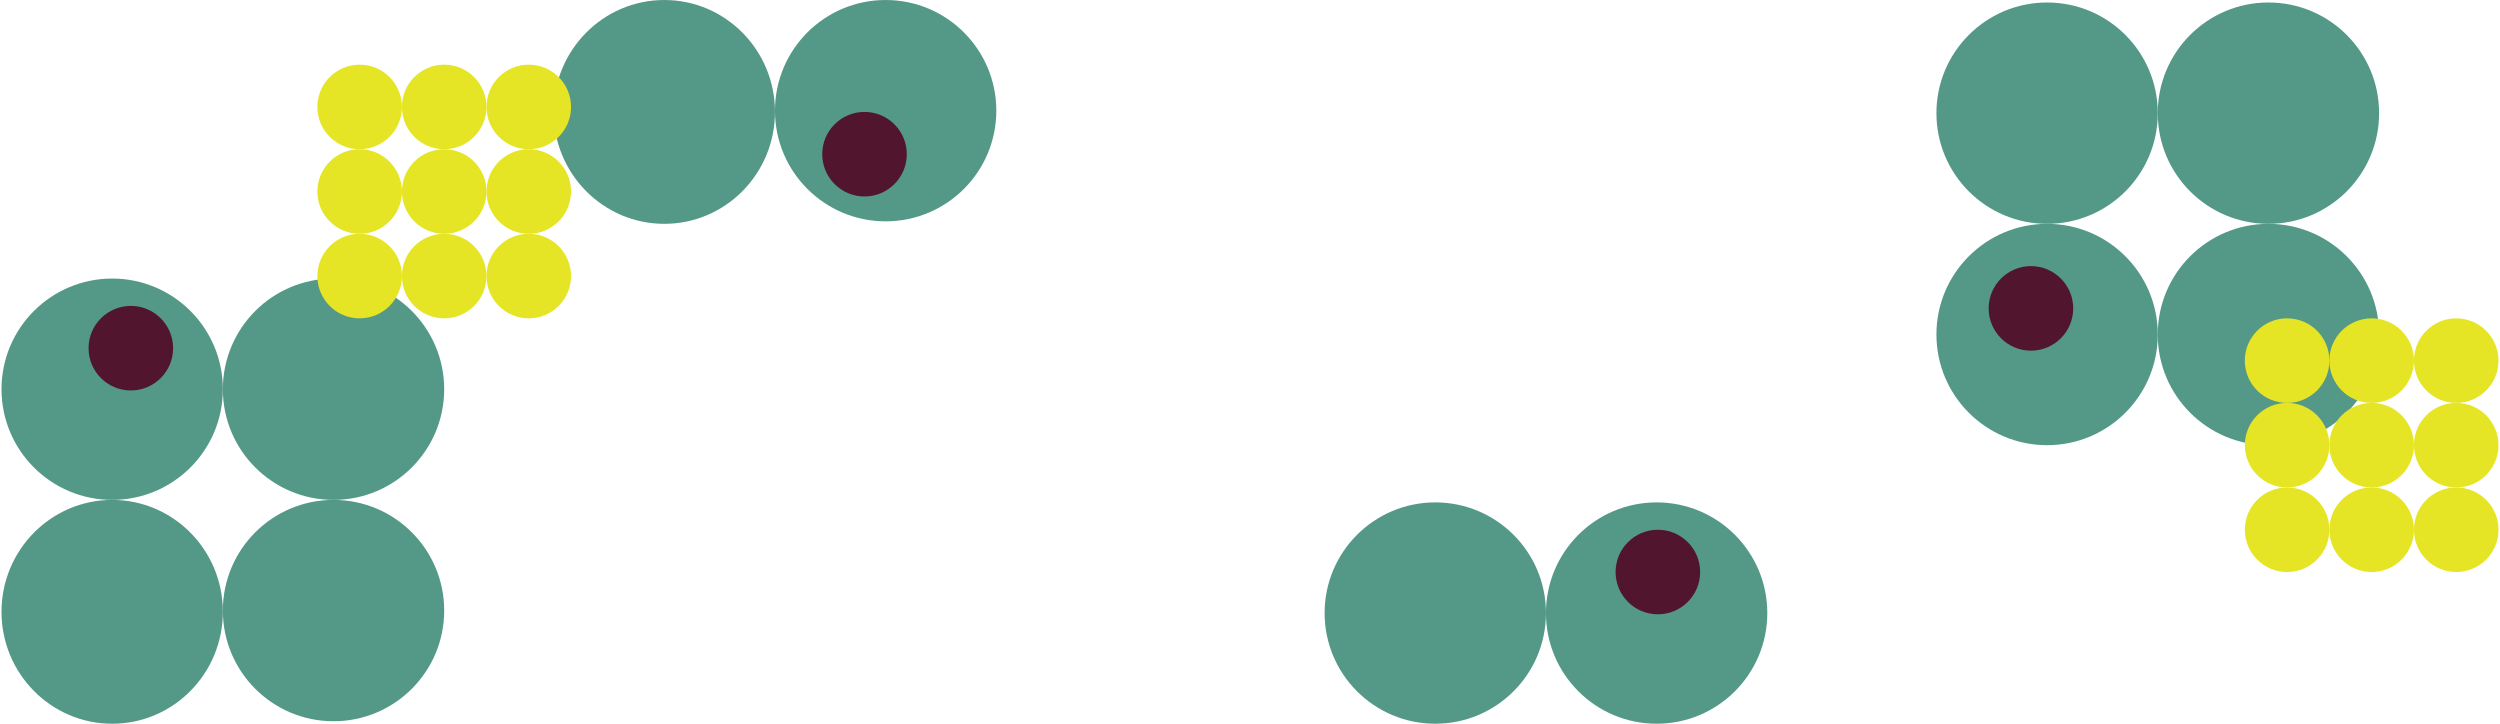 <svg width="1370" height="397" viewBox="0 0 1370 397" fill="none" xmlns="http://www.w3.org/2000/svg">
<circle cx="786.536" cy="335.956" r="60.649" fill="#549987"/>
<circle cx="907.833" cy="335.956" r="60.649" fill="#549987"/>
<circle cx="908.515" cy="313.468" r="23.169" fill="#51152E"/>
<ellipse cx="364.037" cy="61.33" rx="60.649" ry="61.33" fill="#549987"/>
<circle cx="485.335" cy="60.649" r="60.649" fill="#549987"/>
<circle cx="473.751" cy="84.501" r="23.169" fill="#51152E"/>
<circle cx="1121.81" cy="62.013" r="60.649" fill="#549987"/>
<circle cx="1243.1" cy="62.013" r="60.649" fill="#549987"/>
<circle cx="1121.81" cy="183.31" r="60.649" fill="#549987"/>
<circle cx="1243.1" cy="183.31" r="60.649" fill="#549987"/>
<circle cx="1112.95" cy="169.001" r="23.169" fill="#51152E"/>
<circle cx="1253.33" cy="197.621" r="23.169" fill="#E5E525"/>
<circle cx="1299.67" cy="197.621" r="23.169" fill="#E5E525"/>
<circle cx="1346.01" cy="197.621" r="23.169" fill="#E5E525"/>
<circle cx="1253.33" cy="243.96" r="23.169" fill="#E5E525"/>
<circle cx="1299.67" cy="243.96" r="23.169" fill="#E5E525"/>
<circle cx="1346.01" cy="243.96" r="23.169" fill="#E5E525"/>
<circle cx="1253.33" cy="290.3" r="23.169" fill="#E5E525"/>
<circle cx="1299.67" cy="290.3" r="23.169" fill="#E5E525"/>
<circle cx="1346.01" cy="290.3" r="23.169" fill="#E5E525"/>
<circle cx="61.474" cy="213.294" r="60.649" fill="#549987"/>
<circle cx="182.772" cy="213.294" r="60.649" fill="#549987"/>
<ellipse cx="61.474" cy="335.276" rx="60.649" ry="61.33" fill="#549987"/>
<circle cx="182.772" cy="334.594" r="60.649" fill="#549987"/>
<circle cx="71.695" cy="190.806" r="23.169" fill="#51152E"/>
<circle cx="197.082" cy="58.605" r="23.169" fill="#E5E525"/>
<circle cx="243.42" cy="58.605" r="23.169" fill="#E5E525"/>
<circle cx="289.759" cy="58.605" r="23.169" fill="#E5E525"/>
<circle cx="197.082" cy="104.944" r="23.169" fill="#E5E525"/>
<circle cx="243.42" cy="104.944" r="23.169" fill="#E5E525"/>
<circle cx="289.759" cy="104.944" r="23.169" fill="#E5E525"/>
<circle cx="197.082" cy="151.283" r="23.169" fill="#E5E525"/>
<circle cx="243.42" cy="151.283" r="23.169" fill="#E5E525"/>
<circle cx="289.759" cy="151.283" r="23.169" fill="#E5E525"/>
</svg>

